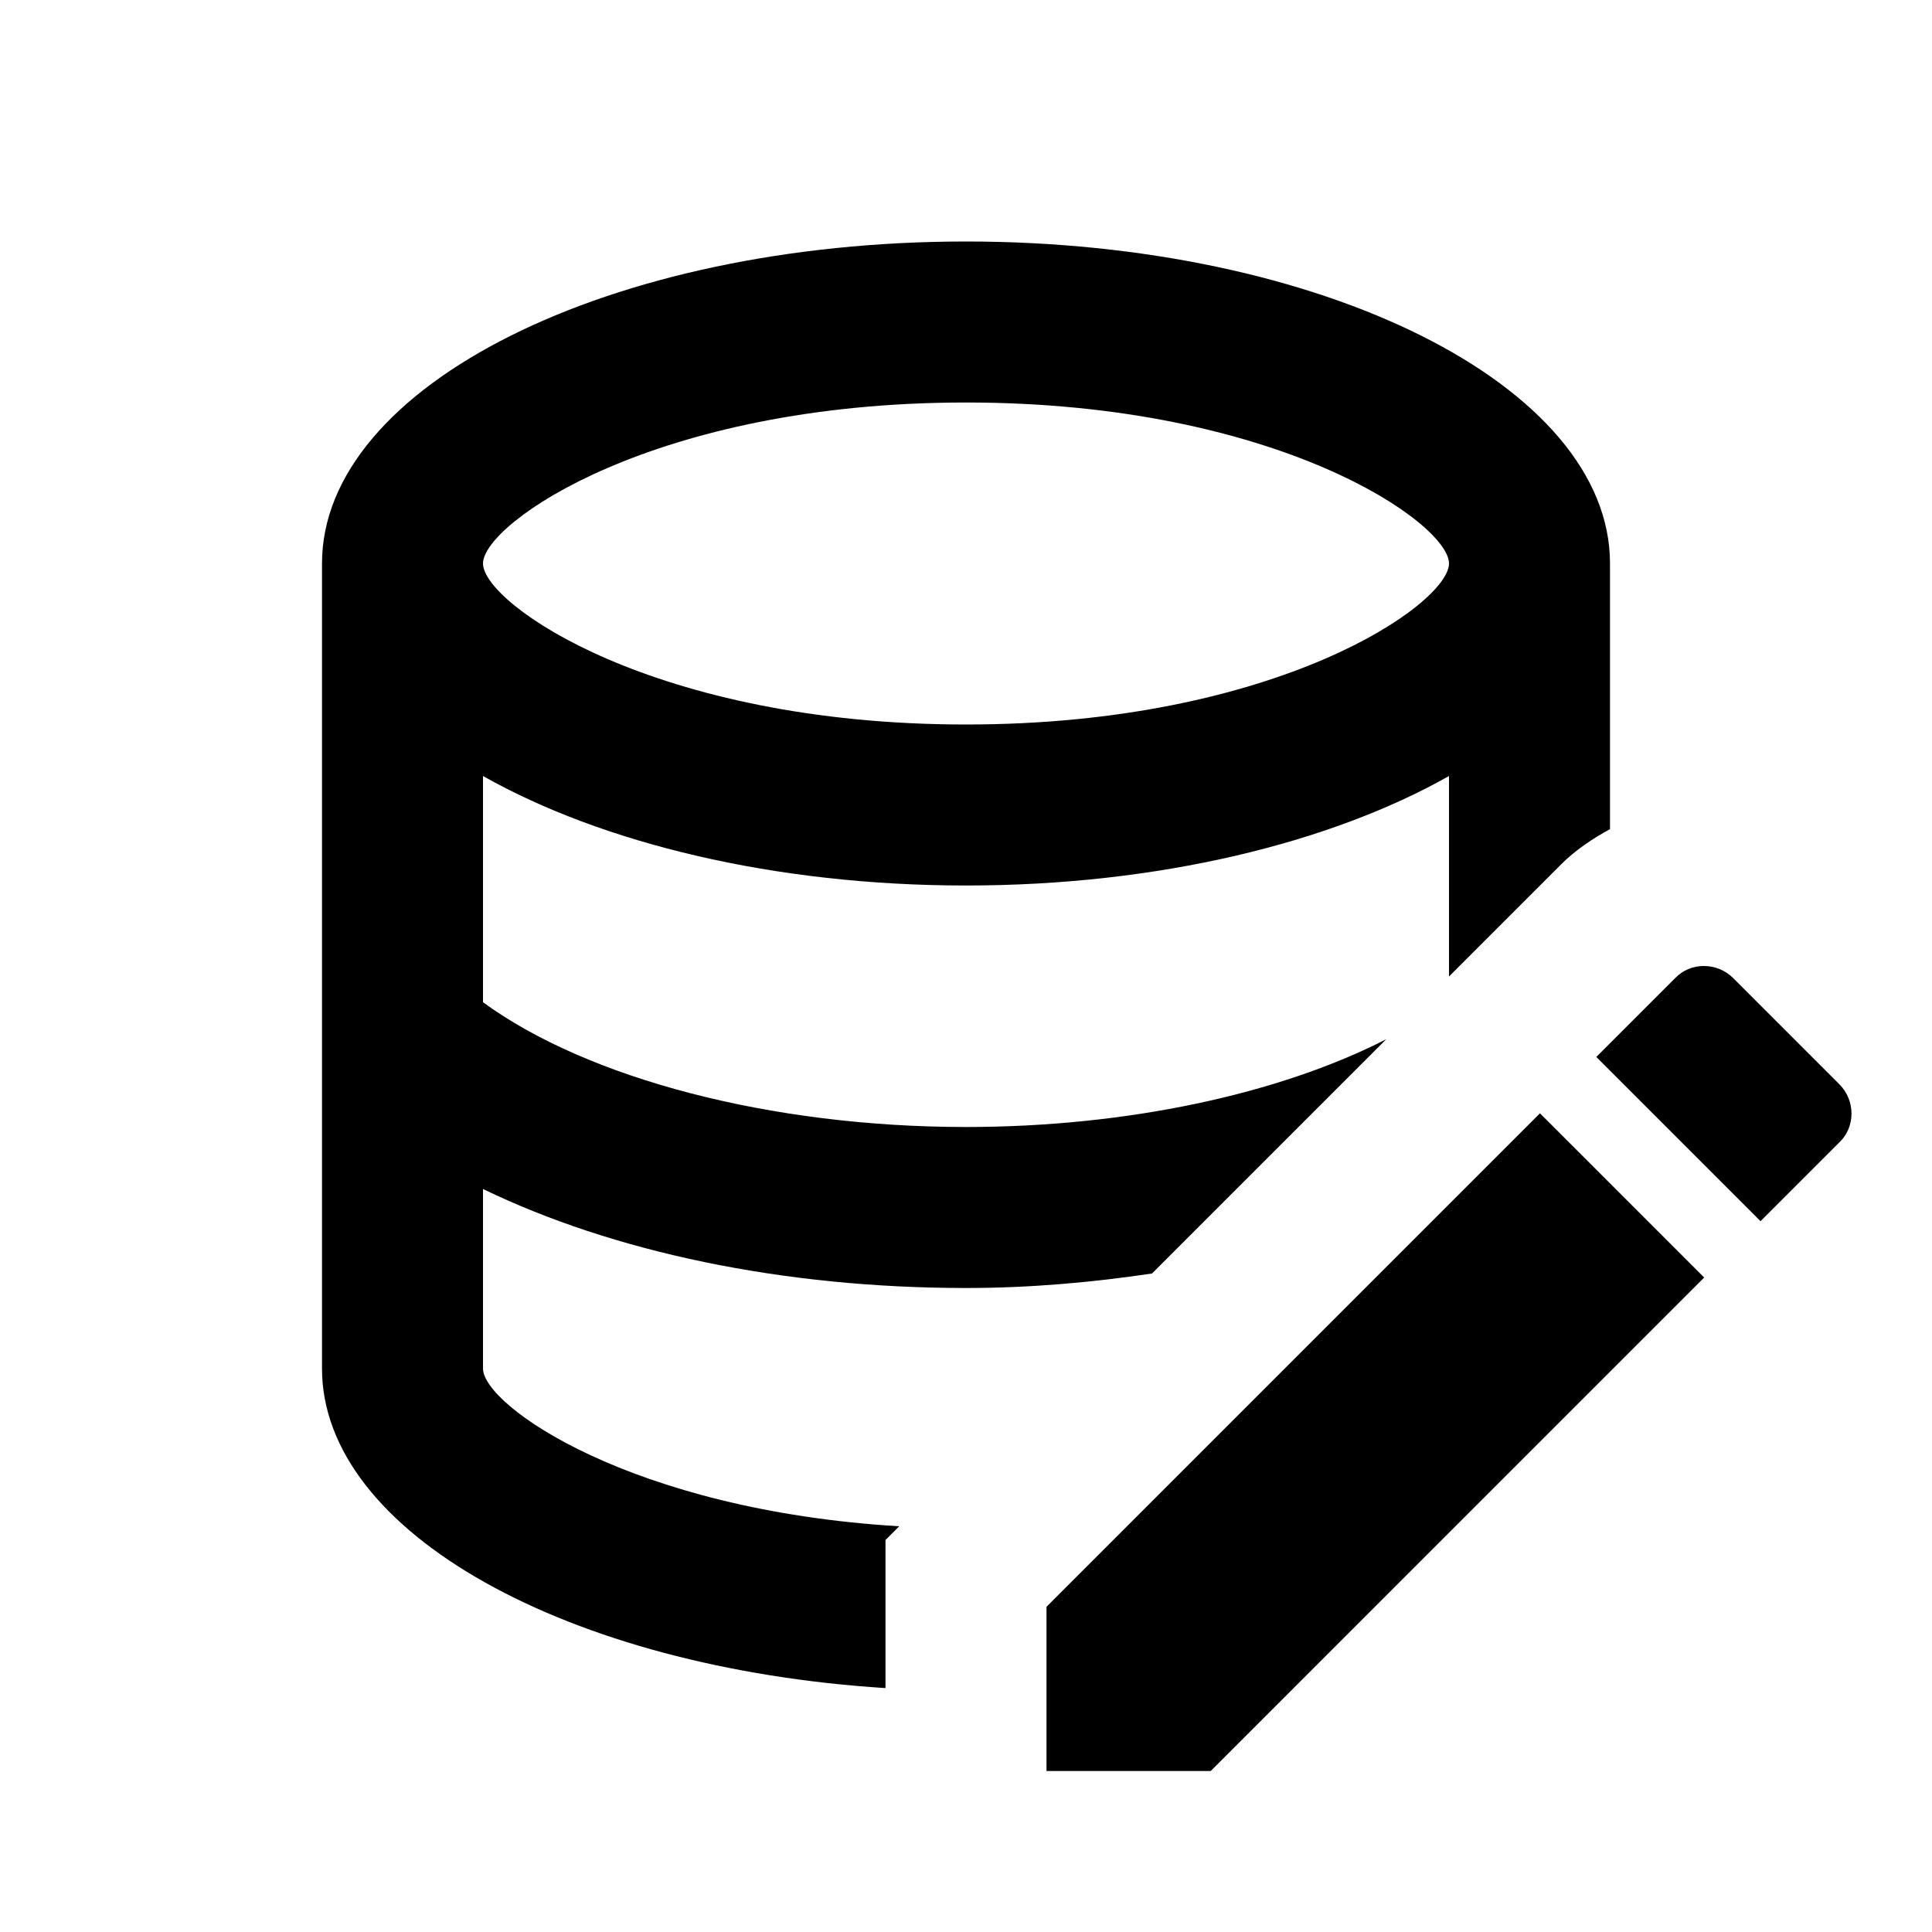 <svg xmlns="http://www.w3.org/2000/svg" viewBox="0 0 24 24"><path d="M12 16c.8 0 1.57-.07 2.31-.18l2.91-2.91C15.89 13.59 14 14 12 14c-2.42 0-4.7-.6-6-1.55V9.64c1.47.83 3.61 1.36 6 1.36s4.53-.53 6-1.36v2.49l1.39-1.39c.18-.18.39-.32.61-.44V7c0-2.21-3.58-4-8-4S4 4.79 4 7v10c0 2.04 3.06 3.72 7 3.97v-1.84l.17-.17C7.84 18.76 6 17.46 6 17v-2.23c1.61.78 3.72 1.23 6 1.23m0-11c3.87 0 6 1.5 6 2s-2.13 2-6 2-6-1.5-6-2 2.13-2 6-2m7.13 8.83 2.04 2.04L15.04 22H13v-2.04zm3.72.36-.98.98-2.04-2.04.98-.98c.19-.2.52-.2.72 0l1.32 1.32c.2.2.2.53 0 .72"/></svg>
